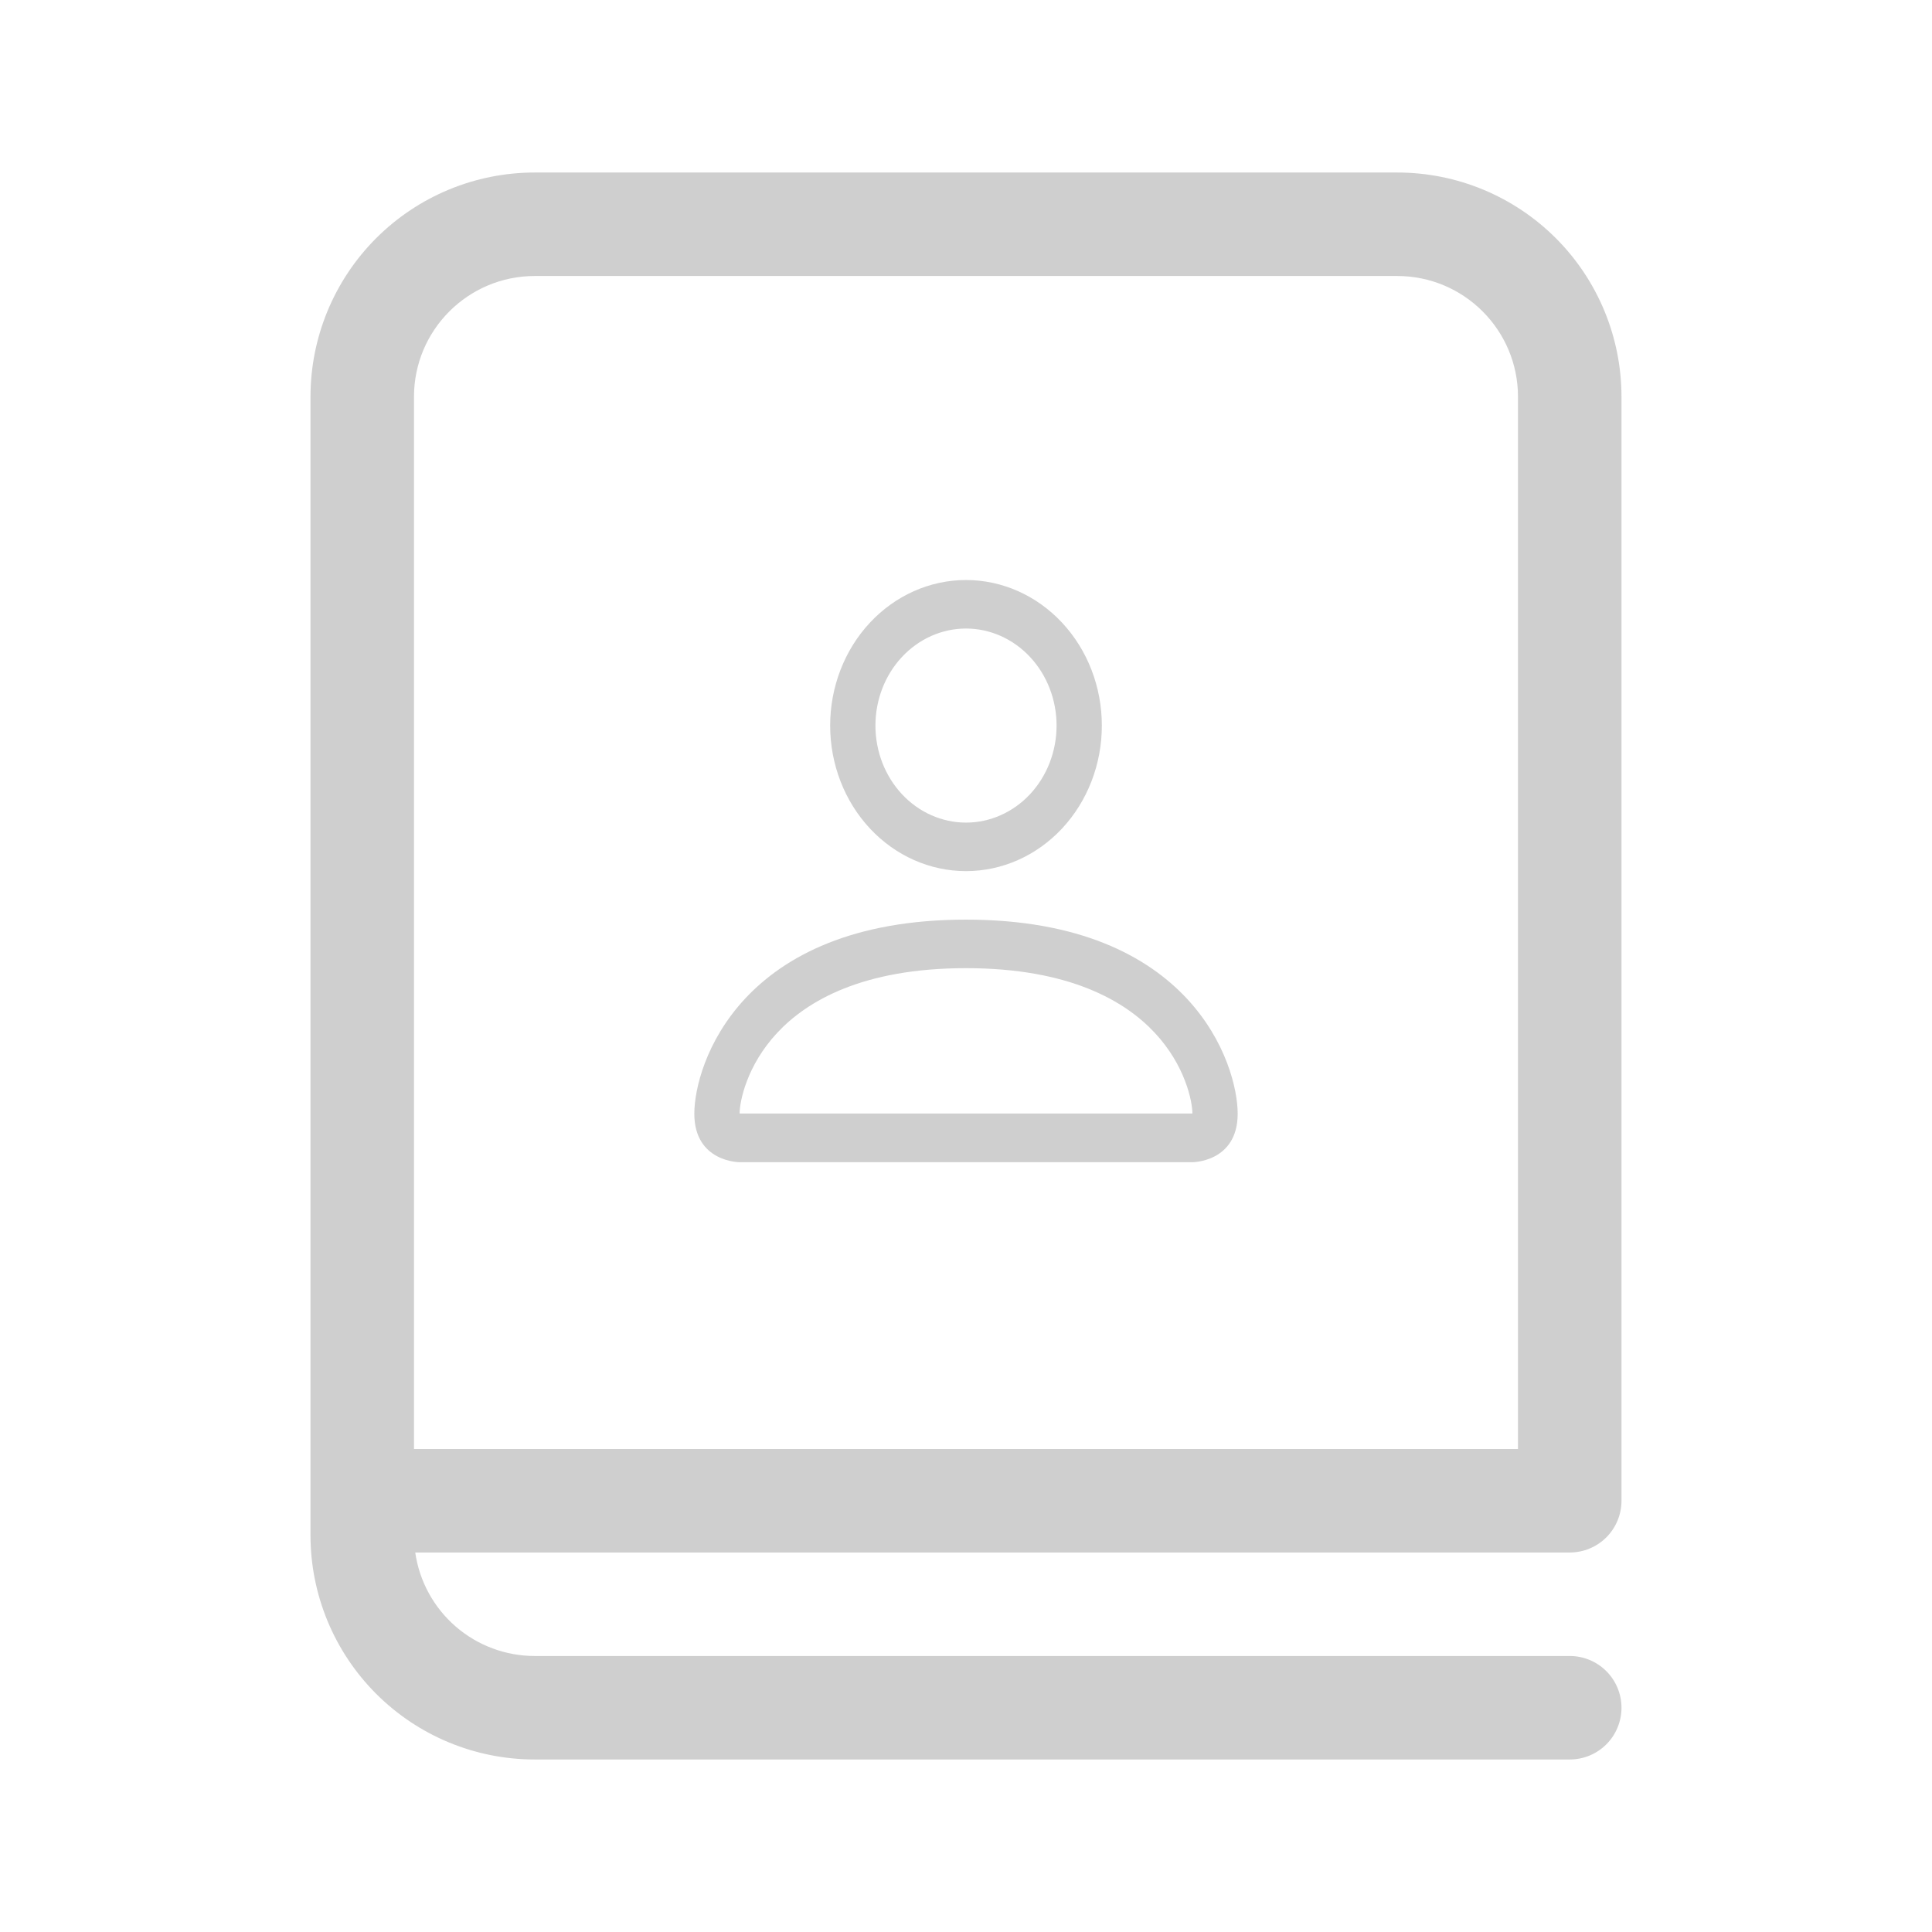 <svg width="100" height="100" viewBox="0 0 100 100" fill="none" xmlns="http://www.w3.org/2000/svg">
<path d="M27.678 8.929C24.6 8.929 21.648 10.152 19.471 12.328C17.294 14.505 16.071 17.457 16.071 20.536V79.464C16.071 82.543 17.294 85.495 19.471 87.672C21.648 89.849 24.6 91.071 27.678 91.071H81.25C81.96 91.071 82.642 90.789 83.144 90.287C83.646 89.785 83.928 89.103 83.928 88.393C83.928 87.683 83.646 87.001 83.144 86.499C82.642 85.996 81.96 85.714 81.25 85.714H27.678C26.176 85.714 24.723 85.173 23.587 84.189C22.451 83.205 21.707 81.845 21.493 80.357H81.25C81.96 80.357 82.642 80.075 83.144 79.573C83.646 79.07 83.928 78.389 83.928 77.679V20.536C83.928 17.457 82.706 14.505 80.529 12.328C78.352 10.152 75.4 8.929 72.321 8.929H27.678ZM78.571 20.536V75H21.428V20.536C21.428 17.086 24.228 14.286 27.678 14.286H72.321C75.771 14.286 78.571 17.086 78.571 20.536Z" fill="#CFCFCF"/>
<path d="M50 45.089C51.865 45.089 53.653 44.296 54.972 42.883C56.291 41.47 57.031 39.554 57.031 37.556C57.031 35.558 56.291 33.642 54.972 32.229C53.653 30.816 51.865 30.022 50 30.022C48.135 30.022 46.347 30.816 45.028 32.229C43.709 33.642 42.969 35.558 42.969 37.556C42.969 39.554 43.709 41.47 45.028 42.883C46.347 44.296 48.135 45.089 50 45.089ZM54.688 37.556C54.688 38.888 54.194 40.165 53.315 41.107C52.435 42.049 51.243 42.578 50 42.578C48.757 42.578 47.565 42.049 46.685 41.107C45.806 40.165 45.312 38.888 45.312 37.556C45.312 36.224 45.806 34.946 46.685 34.005C47.565 33.063 48.757 32.533 50 32.533C51.243 32.533 52.435 33.063 53.315 34.005C54.194 34.946 54.688 36.224 54.688 37.556ZM64.062 57.645C64.062 60.156 61.719 60.156 61.719 60.156H38.281C38.281 60.156 35.938 60.156 35.938 57.645C35.938 55.134 38.281 47.6 50 47.6C61.719 47.6 64.062 55.134 64.062 57.645ZM61.719 57.635C61.716 57.017 61.358 55.159 59.769 53.456C58.241 51.819 55.365 50.112 50 50.112C44.633 50.112 41.759 51.819 40.231 53.456C38.642 55.159 38.286 57.017 38.281 57.635H61.719Z" fill="#CFCFCF"/>
</svg>
